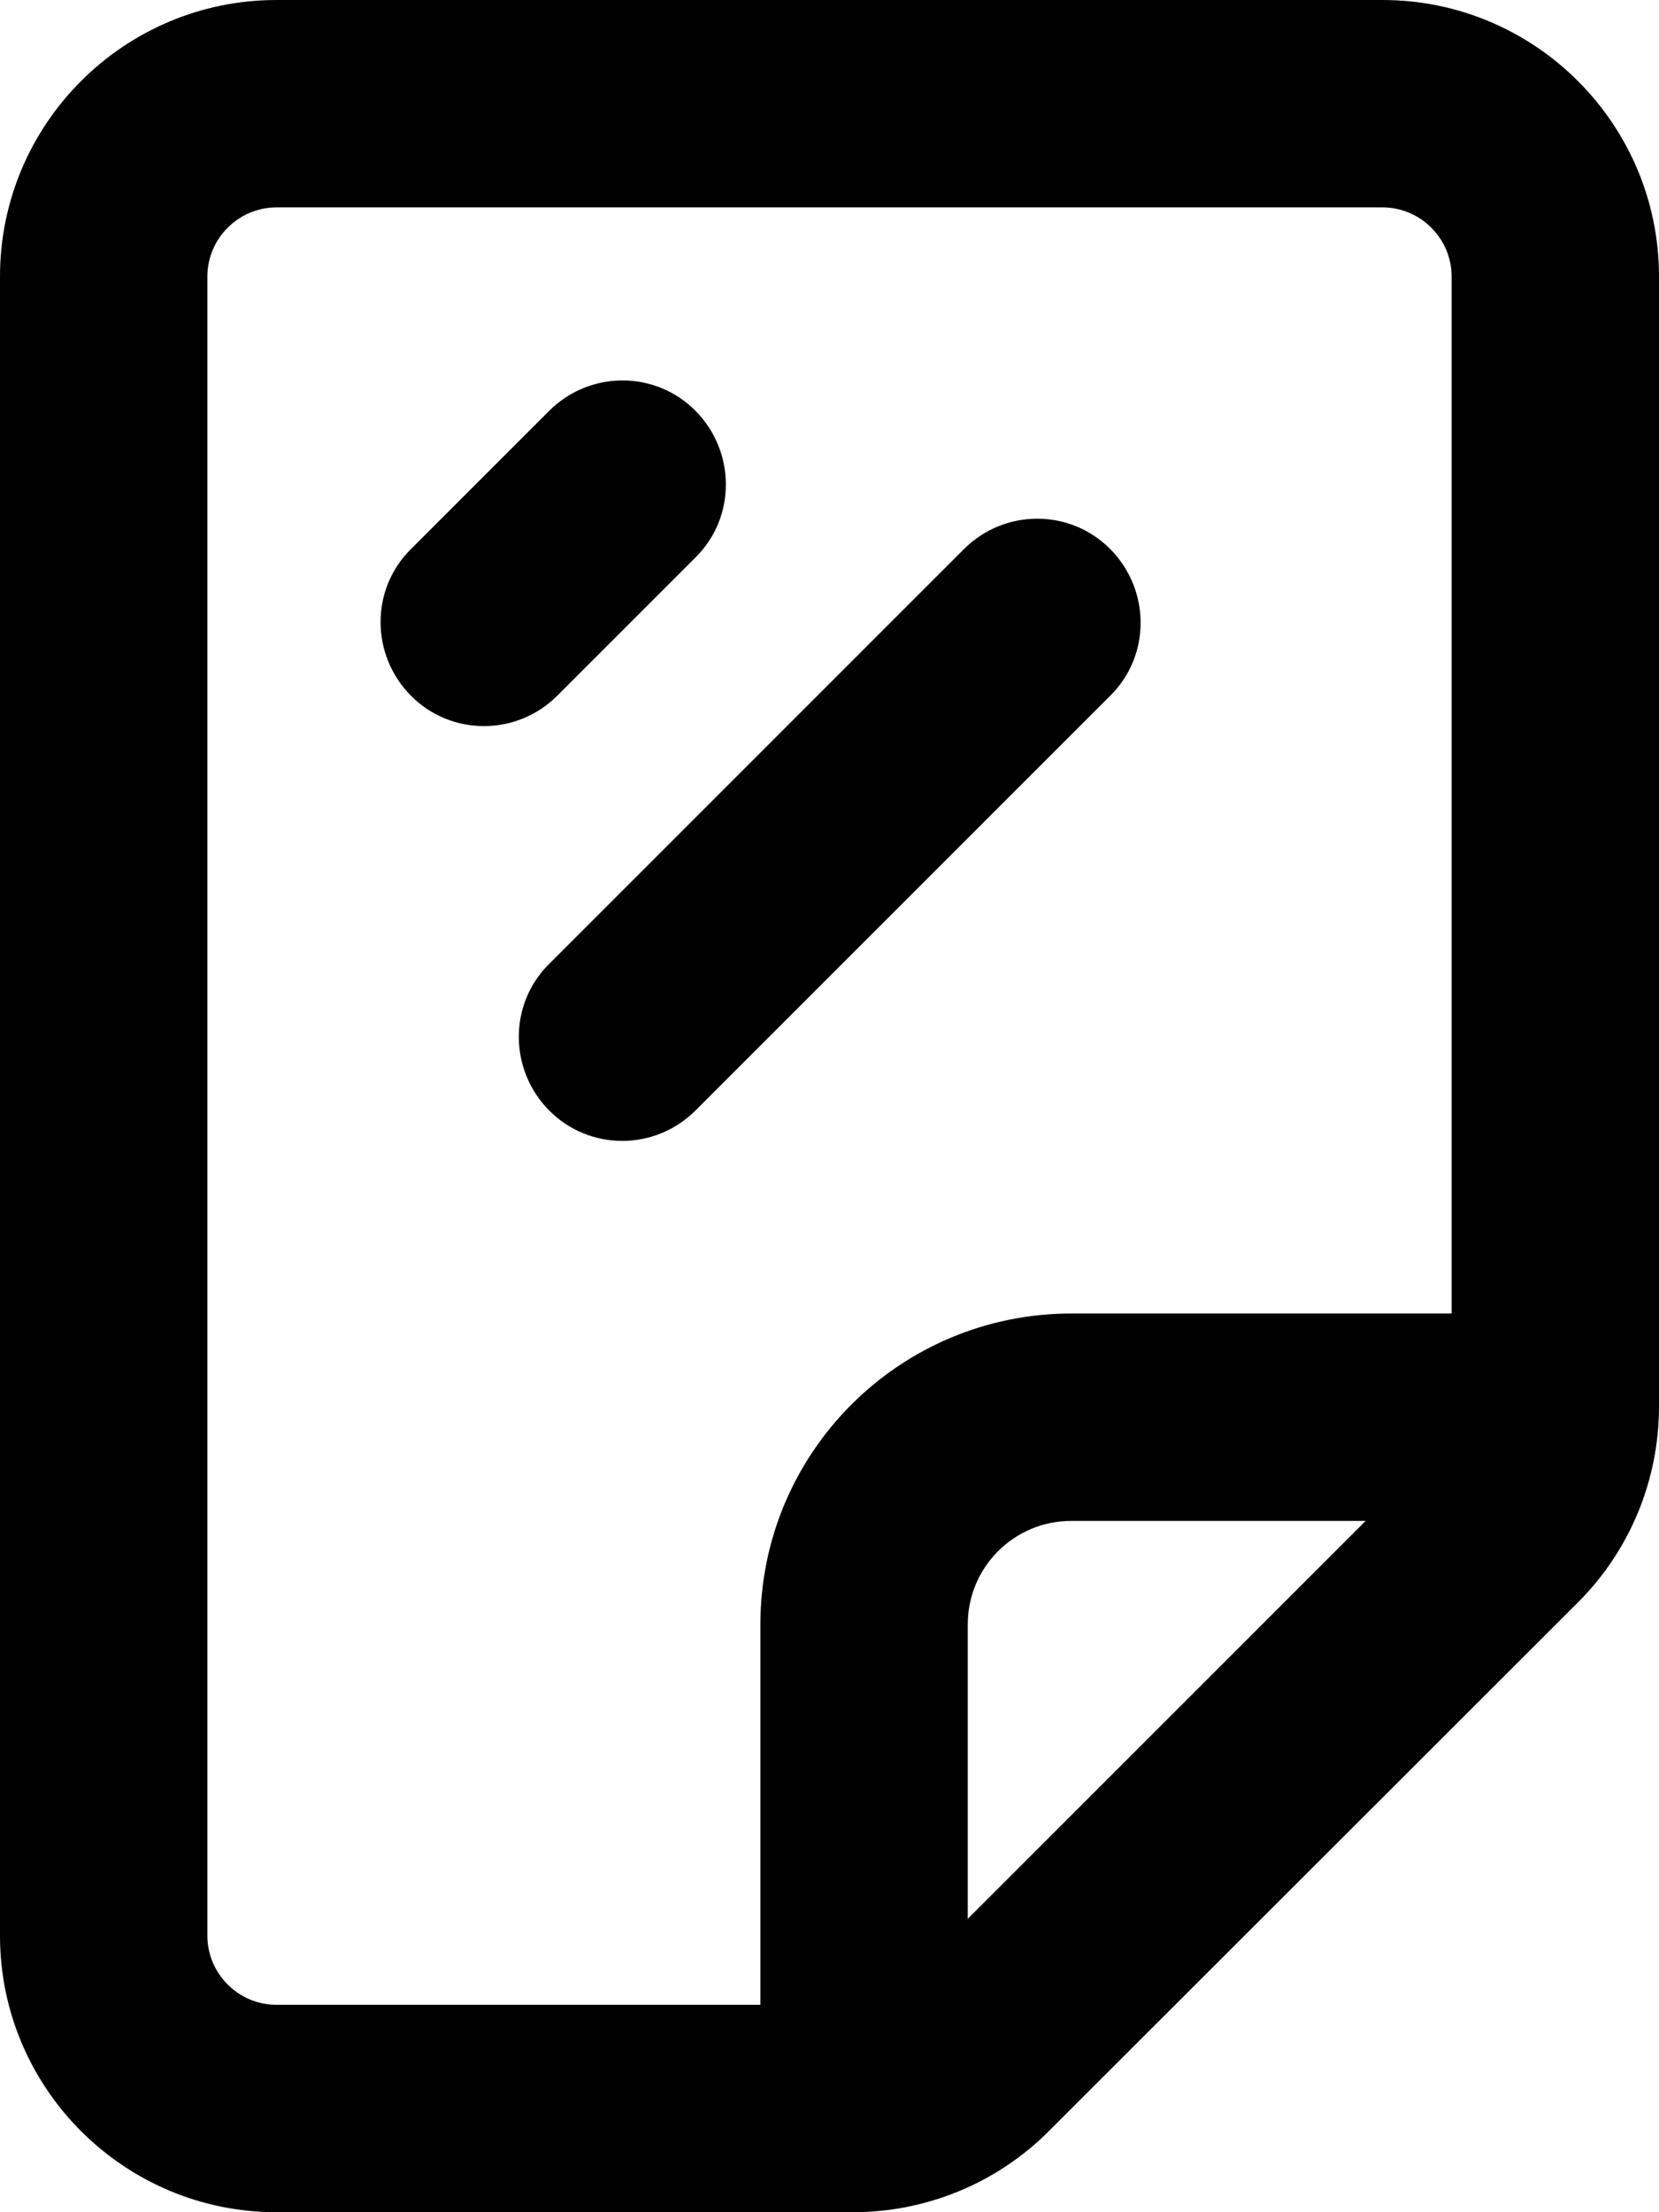 <svg fill="currentColor" xmlns="http://www.w3.org/2000/svg" viewBox="0 0 384 512"><!--! Font Awesome Pro 7.0.1 by @fontawesome - https://fontawesome.com License - https://fontawesome.com/license (Commercial License) Copyright 2025 Fonticons, Inc. --><path fill="currentColor" d="M64 464l112 0 0-88c0-39.8 32.2-72 72-72l88 0 0-240c0-8.8-7.2-16-16-16L64 48c-8.8 0-16 7.2-16 16l0 384c0 8.8 7.2 16 16 16zm160-19.9l92.1-92.1-68.1 0c-13.3 0-24 10.7-24 24l0 68.1zM64 512c-35.3 0-64-28.7-64-64L0 64C0 28.7 28.7 0 64 0L320 0c35.3 0 64 28.7 64 64l0 261.5c0 17-6.7 33.3-18.7 45.3L242.7 493.3c-12 12-28.3 18.7-45.3 18.7L64 512zm97-383l-32 32c-9.4 9.4-24.6 9.4-33.9 0s-9.4-24.6 0-33.9l32-32c9.4-9.4 24.6-9.4 33.9 0s9.4 24.6 0 33.9zm96 32l-96 96c-9.4 9.4-24.6 9.4-33.9 0s-9.4-24.6 0-33.9l96-96c9.4-9.4 24.6-9.4 33.9 0s9.4 24.6 0 33.9z"/></svg>